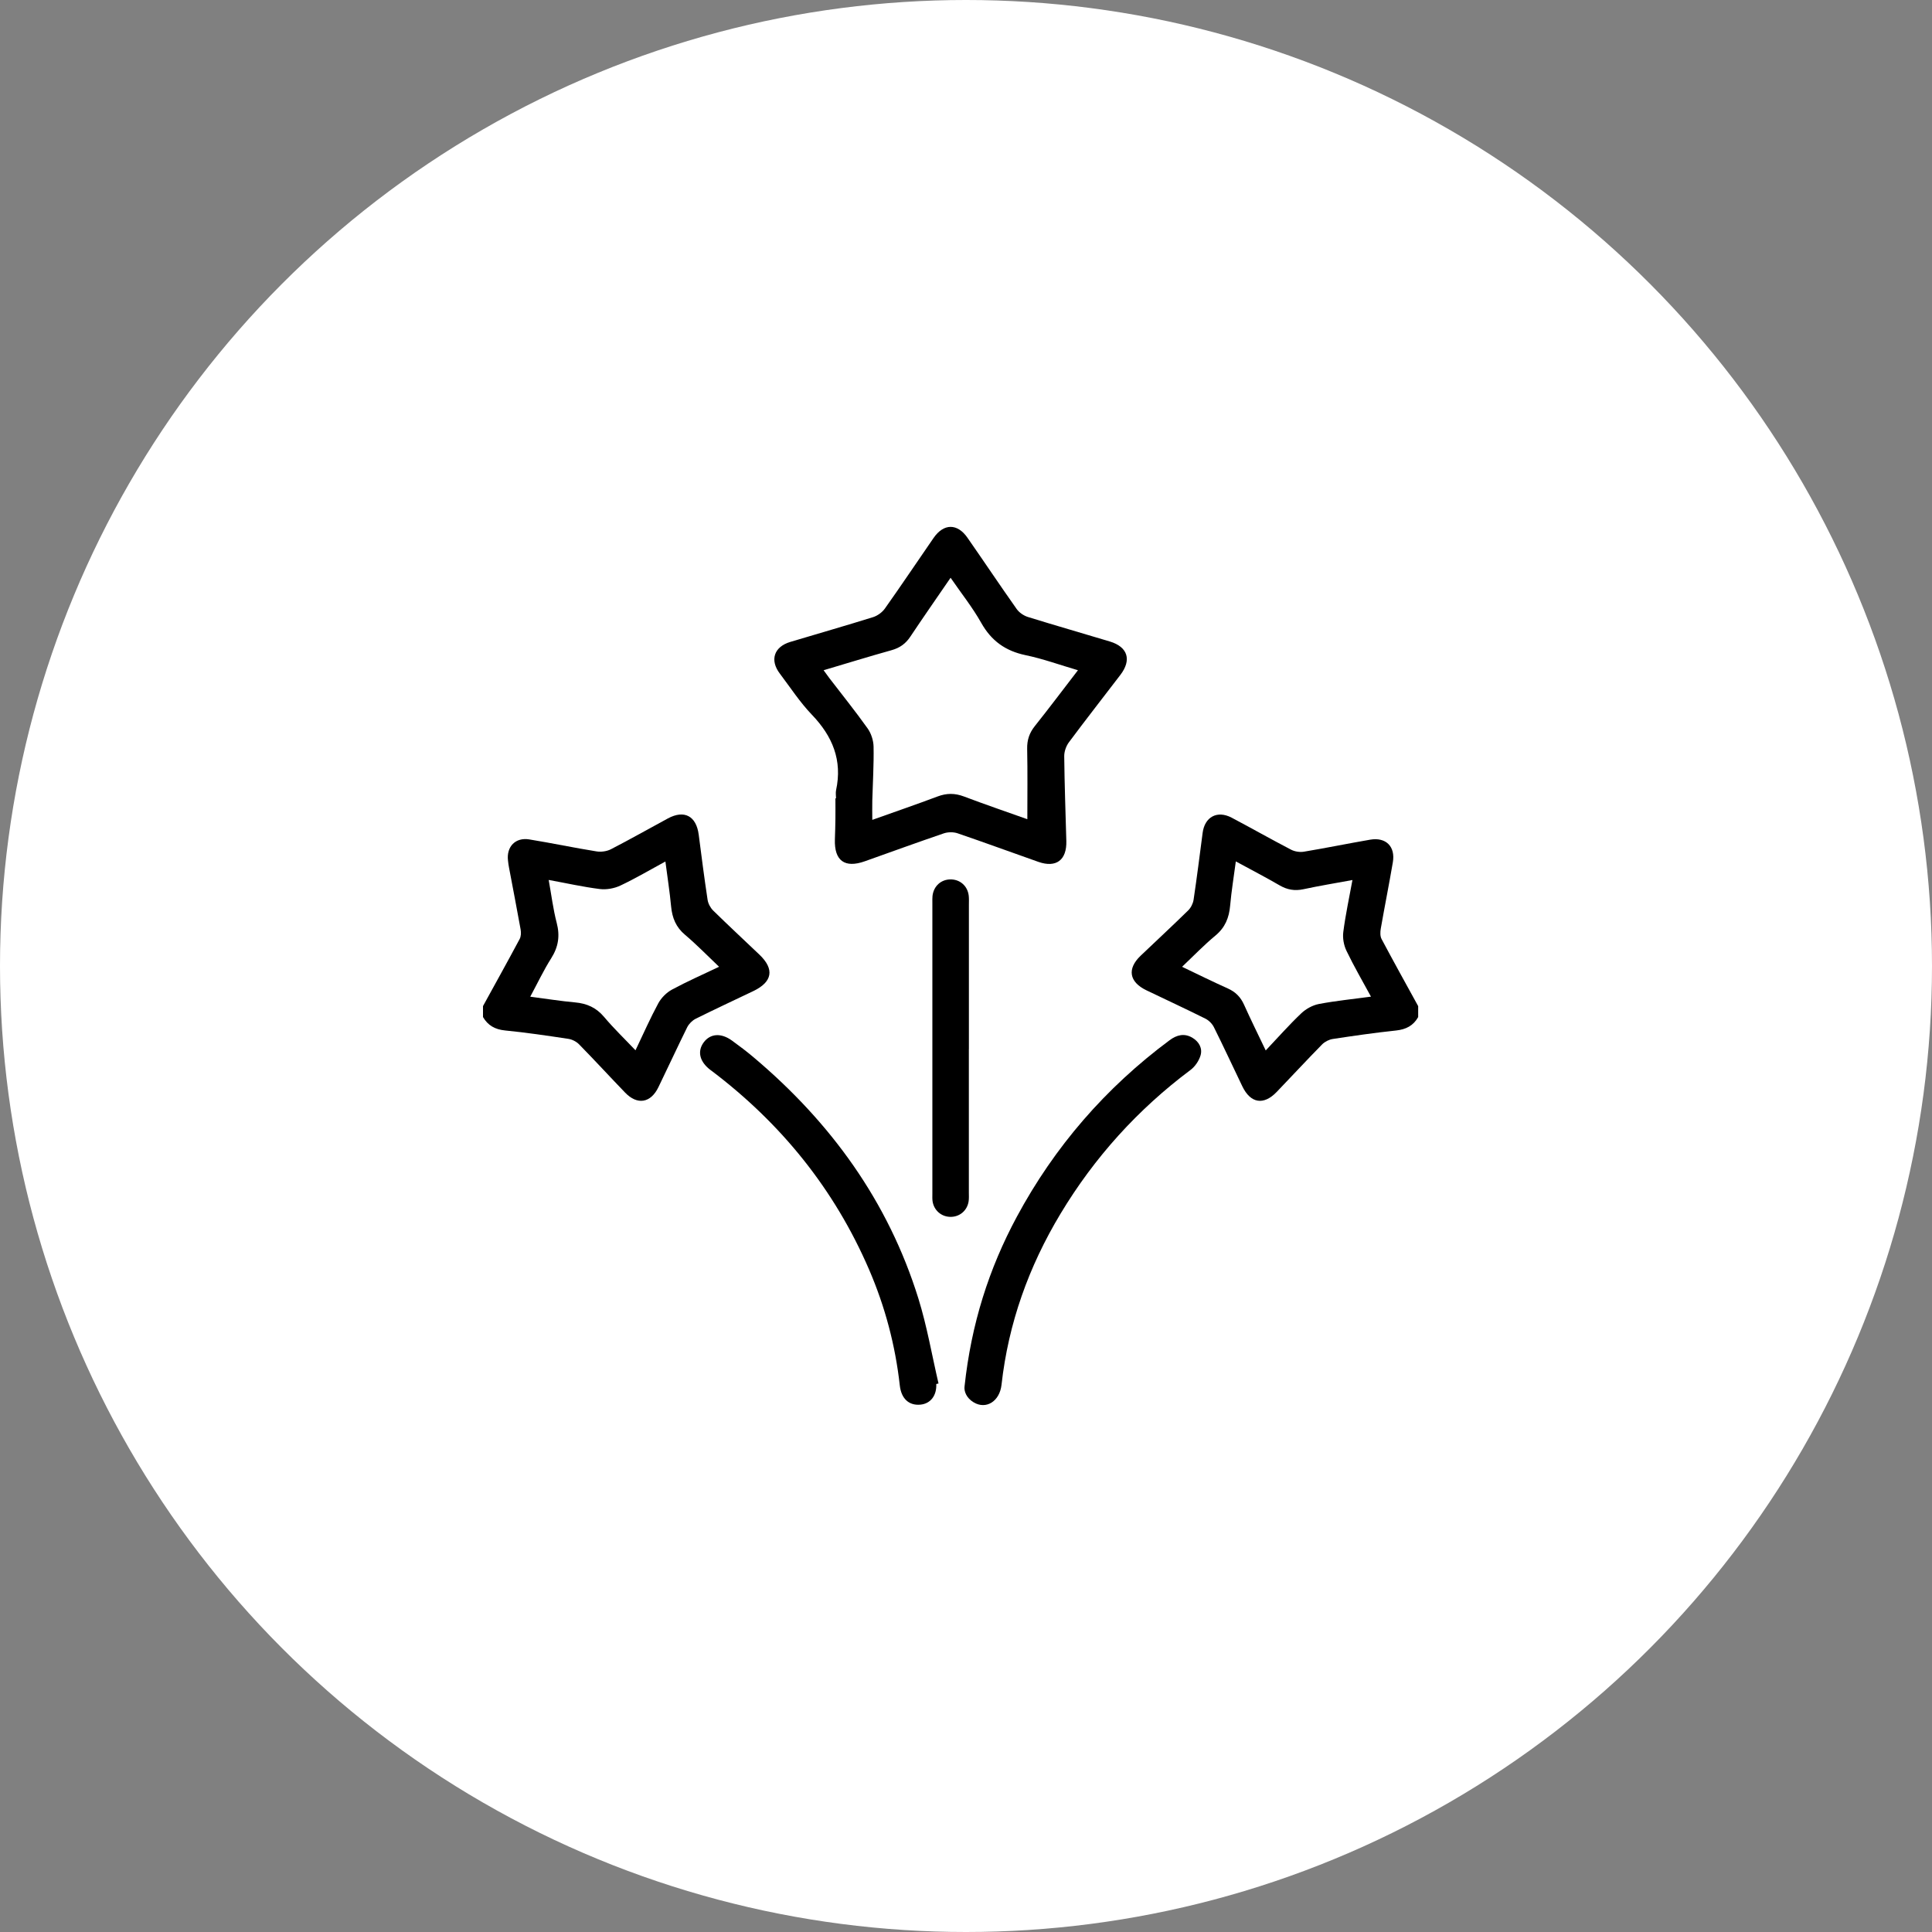 <svg width="44" height="44" viewBox="0 0 44 44" fill="none" xmlns="http://www.w3.org/2000/svg">
<rect x="0" y="0" width="44" height="44" fill="#808080" stroke="none"/>
<circle cx="22" cy="22" r="22" fill="white"/>
<g clip-path="url(#clip0_1276_19930)">
<path d="M32.298 23.163C32.188 23.36 32.019 23.445 31.794 23.469C31.312 23.52 30.833 23.589 30.354 23.662C30.267 23.675 30.171 23.724 30.11 23.786C29.76 24.142 29.422 24.508 29.076 24.868C28.778 25.179 28.48 25.129 28.293 24.74C28.077 24.291 27.868 23.839 27.646 23.394C27.607 23.315 27.53 23.238 27.452 23.199C27.007 22.977 26.555 22.768 26.106 22.552C25.715 22.363 25.666 22.064 25.975 21.768C26.336 21.424 26.702 21.085 27.058 20.736C27.121 20.675 27.17 20.578 27.183 20.492C27.259 19.985 27.322 19.477 27.389 18.969C27.436 18.604 27.721 18.449 28.05 18.622C28.503 18.861 28.948 19.114 29.402 19.35C29.486 19.394 29.601 19.412 29.694 19.397C30.199 19.313 30.701 19.21 31.205 19.123C31.564 19.061 31.783 19.28 31.721 19.639C31.635 20.144 31.534 20.646 31.446 21.15C31.433 21.227 31.43 21.322 31.465 21.387C31.737 21.899 32.019 22.406 32.298 22.914V23.163V23.163ZM28.145 19.619C28.099 19.968 28.045 20.294 28.016 20.622C27.992 20.898 27.904 21.121 27.683 21.305C27.42 21.523 27.182 21.771 26.921 22.018C27.287 22.193 27.622 22.359 27.962 22.511C28.137 22.59 28.254 22.706 28.332 22.881C28.486 23.224 28.654 23.562 28.826 23.923C29.107 23.627 29.358 23.341 29.634 23.079C29.741 22.977 29.893 22.893 30.038 22.865C30.422 22.792 30.813 22.754 31.223 22.698C31.027 22.337 30.832 22.002 30.665 21.654C30.604 21.527 30.574 21.363 30.593 21.223C30.643 20.835 30.726 20.451 30.801 20.042C30.411 20.114 30.044 20.174 29.682 20.252C29.487 20.293 29.319 20.265 29.147 20.166C28.825 19.979 28.494 19.808 28.145 19.618V19.619Z" fill="black"/>
<path d="M11 22.913C11.279 22.405 11.561 21.898 11.834 21.387C11.867 21.327 11.869 21.239 11.857 21.169C11.773 20.699 11.681 20.231 11.593 19.762C11.582 19.707 11.575 19.652 11.569 19.597C11.532 19.282 11.739 19.066 12.053 19.117C12.565 19.2 13.073 19.308 13.585 19.39C13.691 19.407 13.821 19.389 13.915 19.34C14.352 19.115 14.779 18.872 15.211 18.639C15.586 18.437 15.858 18.584 15.913 19.011C15.977 19.506 16.04 20 16.115 20.493C16.128 20.579 16.179 20.674 16.241 20.736C16.587 21.075 16.943 21.406 17.294 21.74C17.643 22.072 17.594 22.362 17.155 22.572C16.718 22.781 16.279 22.985 15.845 23.201C15.767 23.24 15.691 23.316 15.651 23.394C15.427 23.847 15.216 24.305 14.995 24.76C14.819 25.123 14.514 25.173 14.235 24.882C13.884 24.518 13.542 24.145 13.188 23.784C13.126 23.721 13.03 23.672 12.943 23.659C12.464 23.587 11.984 23.515 11.502 23.468C11.274 23.445 11.113 23.355 11 23.163C11 23.079 11 22.996 11 22.913ZM16.377 22.018C16.107 21.762 15.866 21.513 15.602 21.29C15.394 21.116 15.309 20.904 15.284 20.644C15.253 20.309 15.2 19.977 15.154 19.62C14.798 19.813 14.471 20.007 14.129 20.168C13.989 20.234 13.811 20.266 13.659 20.247C13.277 20.199 12.901 20.114 12.496 20.04C12.558 20.382 12.597 20.704 12.678 21.015C12.756 21.312 12.718 21.564 12.554 21.823C12.38 22.098 12.24 22.396 12.076 22.699C12.438 22.746 12.766 22.799 13.097 22.829C13.366 22.853 13.579 22.948 13.758 23.16C13.978 23.422 14.226 23.66 14.473 23.92C14.653 23.543 14.809 23.188 14.993 22.848C15.061 22.724 15.179 22.605 15.303 22.538C15.643 22.354 15.998 22.198 16.378 22.017L16.377 22.018Z" fill="black"/>
<path d="M19.04 18.183C19.04 18.121 19.028 18.056 19.041 17.996C19.188 17.315 18.961 16.767 18.488 16.275C18.217 15.992 17.999 15.657 17.761 15.342C17.527 15.035 17.626 14.732 17.996 14.62C18.625 14.431 19.257 14.251 19.884 14.055C19.985 14.023 20.092 13.945 20.153 13.859C20.529 13.328 20.892 12.787 21.262 12.251C21.492 11.918 21.803 11.915 22.033 12.246C22.409 12.786 22.774 13.332 23.154 13.87C23.211 13.951 23.314 14.021 23.409 14.051C24.03 14.244 24.655 14.422 25.277 14.61C25.685 14.733 25.777 15.029 25.516 15.37C25.125 15.882 24.728 16.389 24.343 16.906C24.28 16.991 24.236 17.116 24.237 17.222C24.244 17.866 24.267 18.51 24.285 19.154C24.297 19.588 24.054 19.771 23.647 19.628C23.034 19.412 22.424 19.188 21.809 18.978C21.715 18.946 21.59 18.947 21.495 18.979C20.893 19.184 20.296 19.402 19.696 19.615C19.238 19.778 18.998 19.602 19.014 19.117C19.02 18.958 19.024 18.799 19.026 18.64C19.028 18.487 19.026 18.335 19.026 18.182C19.03 18.182 19.035 18.182 19.039 18.182L19.04 18.183ZM24.549 15.264C24.136 15.143 23.752 15.003 23.357 14.921C22.898 14.825 22.577 14.595 22.346 14.184C22.148 13.832 21.893 13.513 21.649 13.158C21.33 13.623 21.026 14.059 20.731 14.501C20.625 14.661 20.491 14.755 20.307 14.807C19.795 14.95 19.287 15.107 18.757 15.264C18.81 15.338 18.849 15.392 18.89 15.446C19.181 15.825 19.481 16.198 19.758 16.587C19.84 16.701 19.892 16.863 19.895 17.003C19.903 17.412 19.877 17.82 19.866 18.229C19.862 18.37 19.866 18.511 19.866 18.672C20.379 18.489 20.869 18.321 21.353 18.139C21.56 18.061 21.749 18.062 21.955 18.14C22.439 18.323 22.928 18.49 23.397 18.657C23.397 18.115 23.404 17.584 23.393 17.053C23.389 16.853 23.443 16.693 23.566 16.538C23.893 16.127 24.209 15.707 24.549 15.265V15.264Z" fill="black"/>
<path d="M21.323 31.52C21.335 31.783 21.193 31.968 20.961 31.99C20.702 32.014 20.525 31.855 20.492 31.55C20.39 30.636 20.156 29.756 19.792 28.912C19.003 27.084 17.793 25.588 16.209 24.389C16.203 24.385 16.198 24.381 16.192 24.377C15.935 24.189 15.873 23.948 16.026 23.74C16.175 23.538 16.42 23.518 16.668 23.697C16.836 23.819 17.003 23.944 17.161 24.078C18.922 25.562 20.228 27.362 20.916 29.574C21.112 30.205 21.224 30.863 21.374 31.508C21.357 31.512 21.34 31.516 21.323 31.52H21.323Z" fill="black"/>
<path d="M21.967 31.573C22.12 30.154 22.521 28.894 23.157 27.712C24.017 26.114 25.179 24.774 26.636 23.691C26.8 23.569 26.972 23.525 27.156 23.634C27.308 23.725 27.39 23.874 27.341 24.039C27.304 24.161 27.216 24.29 27.115 24.366C25.913 25.265 24.925 26.358 24.152 27.643C23.429 28.845 22.965 30.138 22.809 31.537C22.767 31.915 22.458 32.108 22.174 31.937C22.005 31.836 21.952 31.68 21.967 31.573Z" fill="black"/>
<path d="M22.065 23.891C22.065 24.98 22.065 26.068 22.065 27.157C22.065 27.226 22.07 27.297 22.059 27.364C22.025 27.577 21.846 27.721 21.634 27.713C21.431 27.706 21.267 27.559 21.238 27.354C21.231 27.299 21.234 27.243 21.234 27.188C21.234 24.976 21.234 22.764 21.234 20.553C21.234 20.504 21.232 20.456 21.237 20.407C21.261 20.181 21.433 20.025 21.655 20.028C21.868 20.03 22.036 20.18 22.062 20.397C22.07 20.466 22.066 20.536 22.066 20.605C22.066 21.7 22.066 22.796 22.066 23.891L22.065 23.891Z" fill="black"/>
</g>
<defs>
<clipPath id="clip0_1276_19930">
<rect width="21.298" height="20" fill="white" transform="translate(11 12)"/>
</clipPath>
</defs>
</svg>
